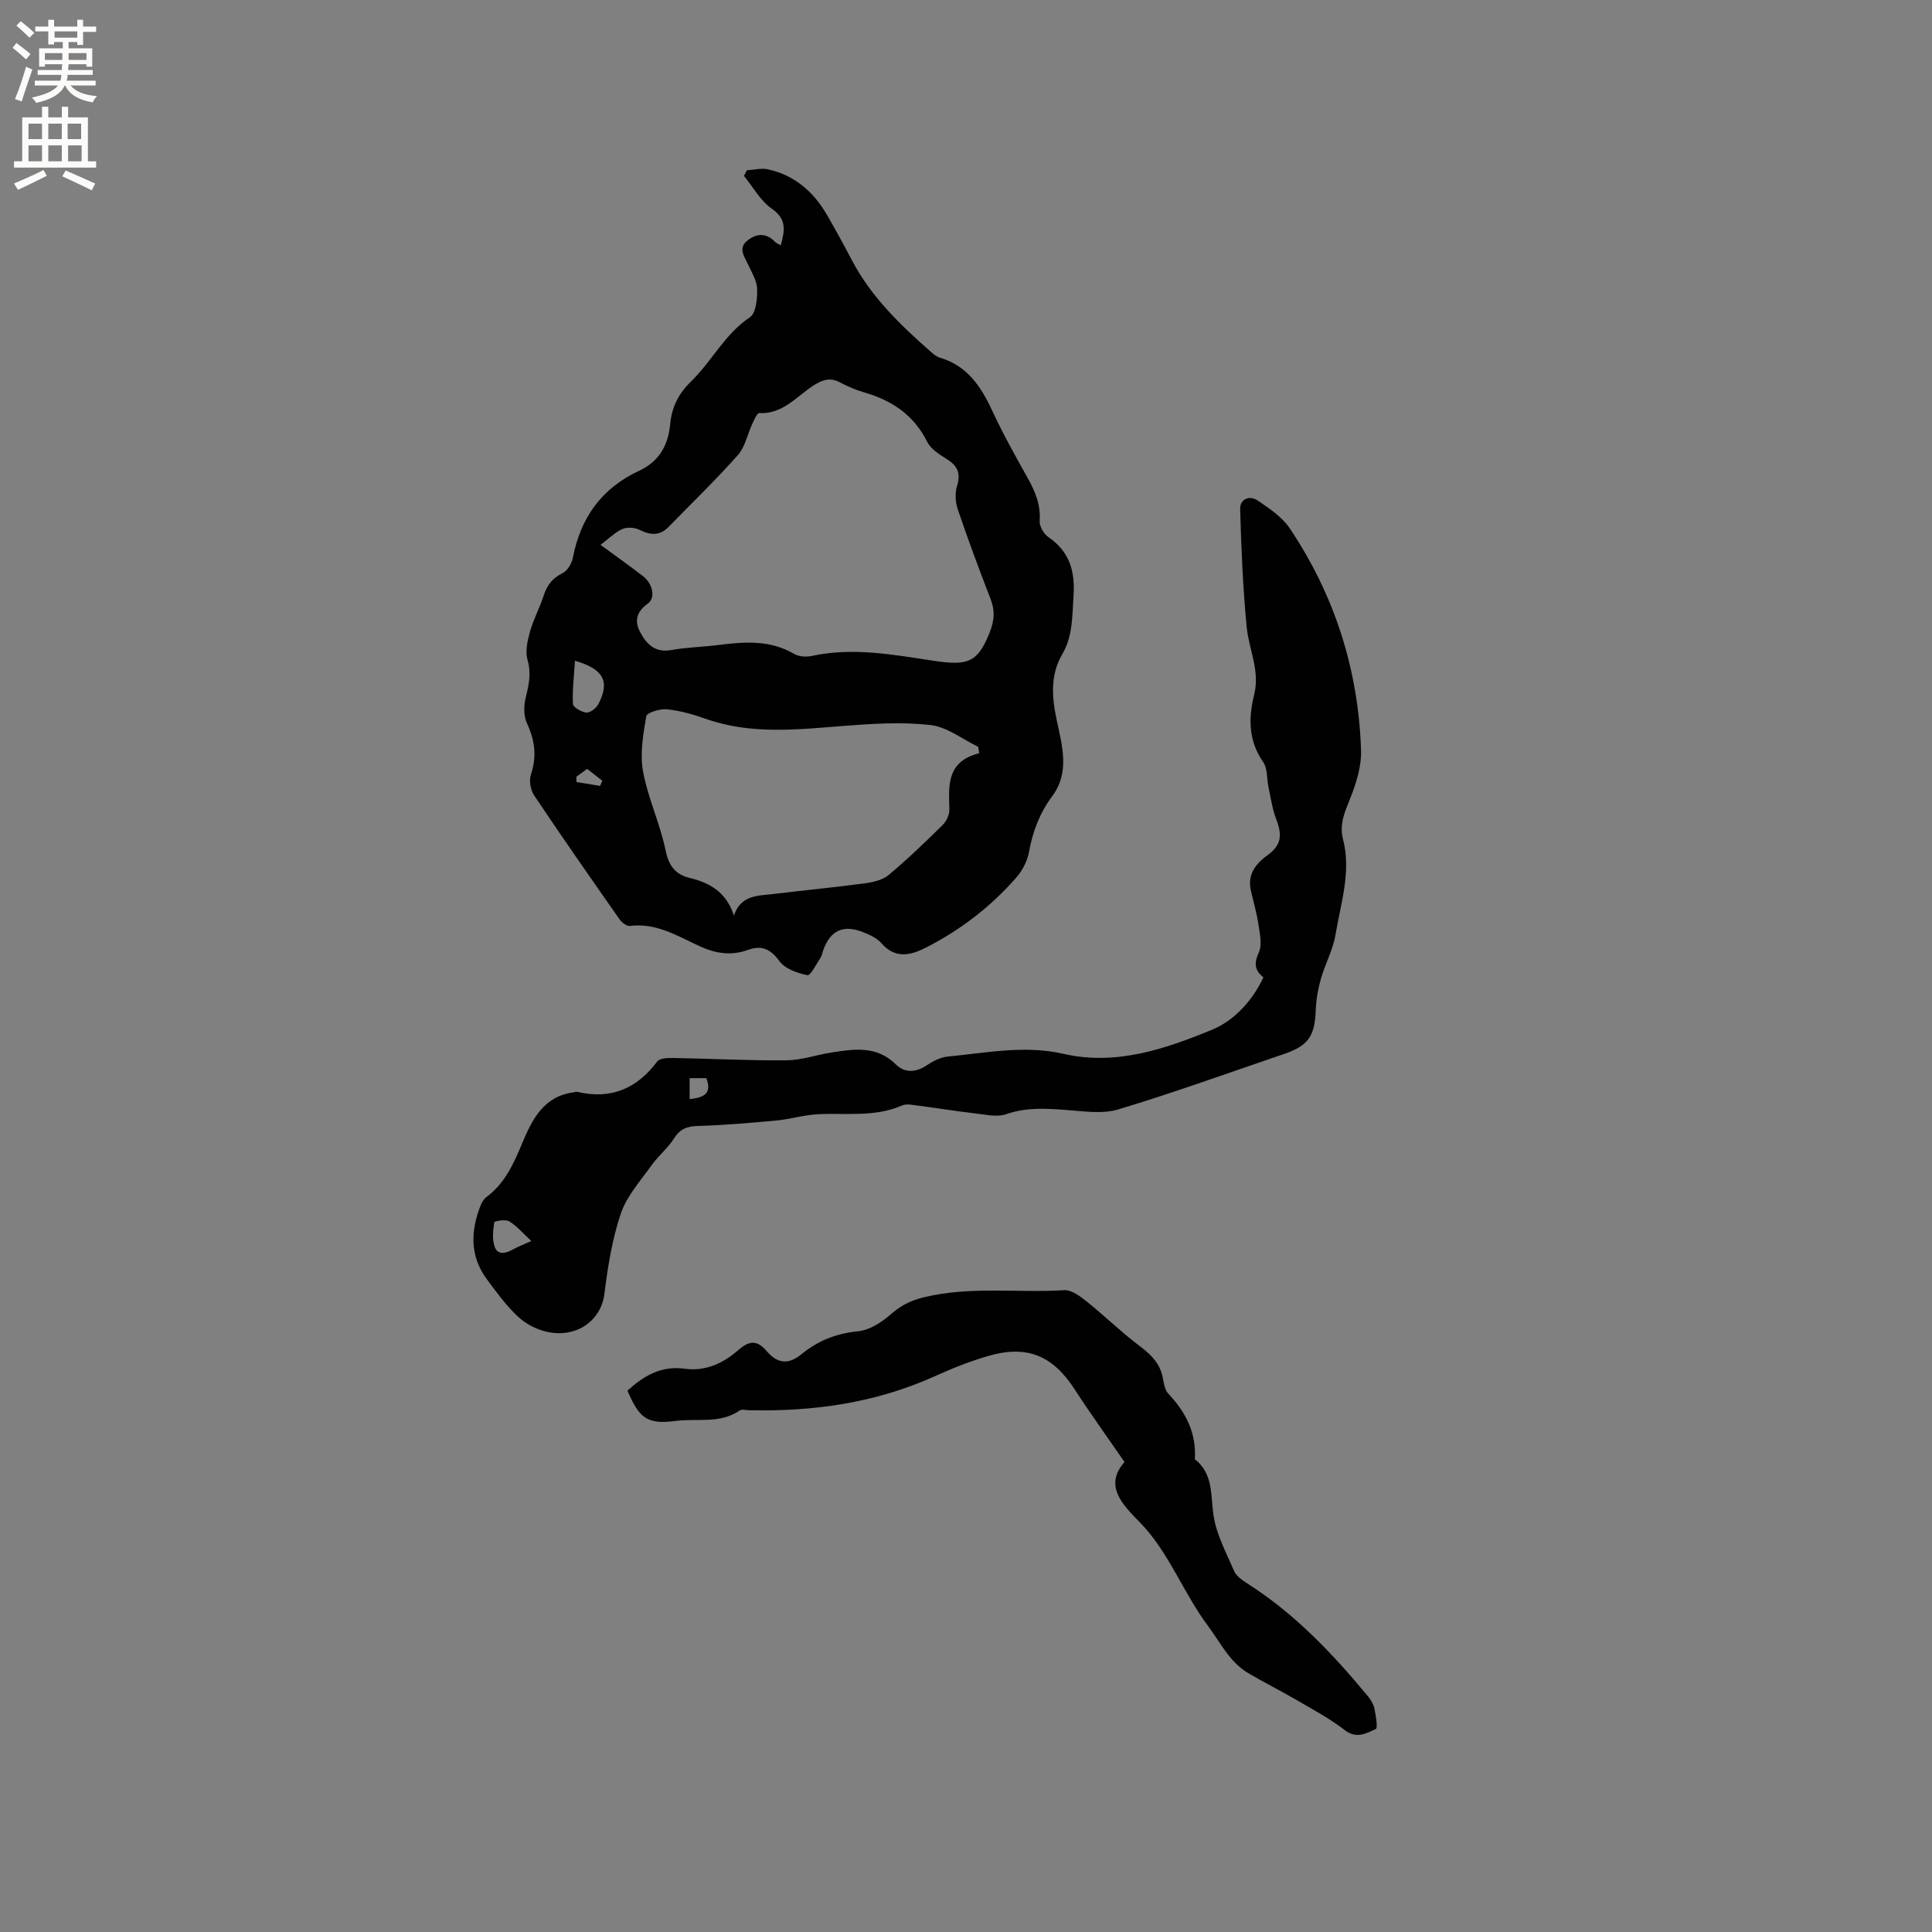 <svg enable-background="new 0 0 400 400" viewBox="0 0 400 400" xmlns="http://www.w3.org/2000/svg"><rect x="0" y="0" width="400" height="400" fill="#808080" stroke="none"/><g fill="#010102"><path d="m161.65 50.79c.85-3.11 1.26-5.43-1.87-7.59-2.36-1.63-3.86-4.48-5.75-6.78.2-.39.41-.78.61-1.17 1.46-.08 2.99-.49 4.37-.19 5.5 1.22 9.43 4.64 12.2 9.42 1.8 3.11 3.53 6.28 5.2 9.46 3.98 7.56 10.01 13.35 16.31 18.9.55.48 1.17 1 1.85 1.2 5.56 1.64 8.44 5.81 10.75 10.77 2.23 4.79 4.8 9.44 7.39 14.05 1.58 2.82 2.78 5.59 2.54 8.97-.08 1.09.83 2.7 1.78 3.35 4.43 3.03 5.58 7.07 5.23 12.26-.28 4.14-.14 8.27-2.31 11.97-2.55 4.35-2.17 8.92-1.2 13.54 1.14 5.41 2.81 10.92-.91 15.91-2.61 3.51-4.03 7.3-4.8 11.54-.34 1.88-1.38 3.86-2.65 5.32-5.29 6.03-11.59 10.87-18.74 14.5-3.14 1.59-6.33 2.34-9.17-.95-.92-1.06-2.42-1.73-3.77-2.27-4.15-1.64-6.82-.37-8.29 3.79-.18.5-.25 1.06-.53 1.49-.88 1.31-2.08 3.75-2.72 3.62-2.09-.42-4.64-1.31-5.8-2.91-1.84-2.53-3.7-3.33-6.45-2.34-3.5 1.26-6.68.81-10.07-.75-4.55-2.09-8.98-4.89-14.42-4.19-.67.09-1.7-.72-2.17-1.39-5.95-8.5-11.89-17-17.66-25.62-.75-1.12-1.1-3.06-.69-4.3 1.27-3.77.84-7.13-.82-10.68-.71-1.52-.66-3.68-.23-5.37.65-2.61 1.16-4.97.36-7.73-.51-1.77-.01-3.98.51-5.86.71-2.53 2.01-4.9 2.82-7.41.69-2.13 1.77-3.63 3.88-4.66 1.02-.49 1.94-1.99 2.17-3.18 1.59-8.34 5.99-14.45 13.72-18.04 4.15-1.93 6.02-5.25 6.44-9.69.32-3.43 1.67-6.24 4.32-8.81 4.29-4.16 6.96-9.79 12.18-13.29 1.27-.85 1.54-3.83 1.5-5.81-.03-1.68-1.07-3.38-1.82-5-.79-1.72-2.23-3.48-.16-5.1 1.84-1.45 3.88-1.6 5.69.31.19.22.51.33 1.18.71zm-37.32 62.01c3.2 2.35 6.04 4.36 8.79 6.48 2.06 1.59 2.66 4.53.97 5.72-2.26 1.6-2.76 3.54-1.63 5.72 1.29 2.49 3.04 4.49 6.49 3.87 3.22-.58 6.53-.64 9.79-1.05 5.39-.68 10.69-1.09 15.69 1.85.98.58 2.51.66 3.67.41 8.51-1.84 16.88-.24 25.23 1.01 6.98 1.05 9.03.4 11.48-5.64 1.13-2.79 1.22-4.76.21-7.34-2.38-6.11-4.65-12.27-6.76-18.48-.49-1.46-.55-3.33-.1-4.8.82-2.64.01-4.18-2.21-5.55-1.49-.93-3.23-2.03-3.97-3.5-2.75-5.53-7.24-8.56-12.96-10.23-1.72-.5-3.41-1.19-4.99-2.04-2.03-1.1-3.56-.71-5.49.51-3.57 2.26-6.41 6.04-11.34 5.78-.44-.02-1.05 1.38-1.43 2.19-1.02 2.18-1.49 4.81-3.01 6.52-4.57 5.14-9.54 9.94-14.35 14.87-1.84 1.89-3.79 1.71-6.03.59-.98-.49-2.53-.59-3.51-.17-1.48.65-2.72 1.91-4.54 3.28zm78.4 43.15c-.07-.45-.14-.9-.21-1.34-3.28-1.57-6.45-4.11-9.87-4.5-5.91-.67-12-.29-17.97.18-9.63.76-19.2 1.86-28.61-1.48-2.58-.92-5.29-1.68-8-1.96-1.43-.15-4.15.7-4.27 1.44-.64 3.77-1.34 7.77-.66 11.45 1.02 5.55 3.54 10.82 4.67 16.37.66 3.23 2.12 4.97 4.99 5.66 4.26 1.02 7.6 3.01 9.15 7.79 1.46-4.32 5-4.08 8.18-4.47 6.31-.76 12.64-1.37 18.94-2.21 1.7-.23 3.65-.67 4.9-1.71 3.9-3.26 7.57-6.79 11.2-10.37.79-.78 1.42-2.16 1.39-3.24-.15-4.95-.6-9.91 6.17-11.61zm-83.69-19.15c-.19 3.12-.56 6.05-.42 8.95.03.68 1.79 1.71 2.8 1.78.8.05 2.04-.93 2.48-1.77 2.39-4.61 1.14-7.22-4.86-8.96zm2.52 22.39c-.62.45-1.42 1.04-2.22 1.62 0 .37.01.73.01 1.1 1.63.27 3.26.53 4.89.8.15-.36.31-.71.46-1.07-.97-.76-1.94-1.52-3.14-2.45z"/><path d="m261.58 202.35c-1.88-1.48-1.95-2.98-.95-5.19.7-1.54.22-3.72-.05-5.57-.36-2.4-1.02-4.75-1.58-7.11-.77-3.28.82-5.52 3.28-7.3 2.91-2.11 3.31-4.04 1.95-7.56-.81-2.11-1.12-4.42-1.6-6.64-.38-1.75-.17-3.86-1.1-5.2-3.09-4.44-3.07-9.17-1.86-14 1.23-4.94-1.12-9.34-1.56-14-.78-8.1-1.12-16.24-1.35-24.37-.06-2.1 1.94-2.94 3.65-1.77 2.41 1.64 5.05 3.4 6.62 5.75 9.3 13.86 14.21 29.27 14.76 45.93.11 3.32-.99 6.85-2.25 9.99-1.12 2.81-2.28 5.34-1.48 8.45 1.74 6.74-.48 13.25-1.56 19.78-.52 3.12-2.15 6.04-3.03 9.13-.59 2.1-.98 4.31-1.06 6.49-.19 5.33-1.53 7.35-6.57 9.06-11.42 3.88-22.77 8-34.31 11.47-3.36 1.01-7.3.36-10.95.1-4.13-.29-8.12-.56-12.21.88-1.92.68-4.35.08-6.53-.16-3.89-.44-7.76-1.09-11.65-1.58-1.15-.15-2.49-.47-3.45-.05-5.69 2.5-11.67 1.49-17.54 1.82-2.81.15-5.57 1.01-8.38 1.28-5.44.51-10.9.98-16.35 1.14-2.24.07-3.67.6-4.91 2.56-1.27 2.02-3.24 3.59-4.64 5.55-2.3 3.24-5.15 6.37-6.38 10.01-1.81 5.33-2.7 11.04-3.41 16.67-.68 5.45-5.68 9.19-11.89 7.83-2.16-.47-4.42-1.66-6.03-3.17-2.44-2.3-4.47-5.08-6.47-7.8-3.47-4.73-3.31-9.88-1.27-15.11.26-.66.66-1.4 1.21-1.8 3.86-2.84 5.67-6.95 7.45-11.2 2.06-4.94 4.48-9.75 10.73-10.52.21-.03.43-.14.62-.09 6.95 1.65 12.35-.62 16.59-6.28.51-.68 2.12-.74 3.22-.73 7.83.14 15.67.56 23.5.49 3.12-.03 6.22-1.13 9.35-1.62 4.71-.73 9.36-1.47 13.34 2.47 1.81 1.79 4.14 1.71 6.41.17 1.28-.86 2.83-1.66 4.33-1.8 7.97-.76 15.92-2.41 23.99-.56 10.91 2.5 21.1-1.04 30.84-5.04 4.41-1.84 8.23-5.89 10.53-10.8zm-151.58 54.59c-1.74-1.61-2.98-3.11-4.56-4.07-.77-.47-3.07-.06-3.11.19-.25 1.64-.45 3.47.06 5 .6 1.8 2.21 1.51 3.69.68 1-.56 2.1-.97 3.92-1.8zm32.78-33.72v4.34c2.79-.3 4.72-1.02 3.46-4.34-1.12 0-2.13 0-3.46 0z"/><path d="m232.82 302.69c-3.64-5.28-7.09-10.05-10.29-14.99-4.53-7.01-9.83-9.3-17.86-6.98-3.85 1.11-7.61 2.62-11.26 4.27-12.24 5.51-25.11 7.29-38.39 6.98-.63-.01-1.44-.25-1.87.05-4.09 2.83-8.85 1.59-13.28 2.17-5.83.76-7.51-.49-9.96-6.28 3.35-3.02 6.94-5.21 11.87-4.53 4.22.58 7.92-1.09 11.06-3.85 2.09-1.83 3.78-2.28 5.85.16 2.25 2.64 4.51 2.92 7.24.69 3.5-2.87 7.27-4.31 11.8-4.77 2.37-.24 4.87-1.89 6.75-3.54 2.07-1.82 4.12-2.84 6.83-3.49 9.61-2.33 19.36-.86 29.03-1.46 1.53-.09 3.34 1.29 4.7 2.39 3.69 2.95 7.08 6.28 10.85 9.12 2.38 1.8 4.31 3.63 4.86 6.67.21 1.13.42 2.49 1.15 3.26 3.62 3.83 5.83 8.15 5.48 13.55 3.83 3.03 3.25 7.34 3.85 11.53.57 3.99 2.63 7.79 4.26 11.58.44 1.03 1.59 1.88 2.6 2.52 9.87 6.25 17.79 14.57 25.15 23.49.59.72 1.14 1.62 1.32 2.51.29 1.44.74 4.03.28 4.24-1.95.87-3.97 2.12-6.42.22-3.16-2.44-6.75-4.34-10.21-6.36-3.19-1.86-6.52-3.51-9.7-5.39-3.94-2.32-5.8-6.32-8.43-9.85-4.82-6.46-7.64-14.1-12.93-20.17-.35-.4-.71-.79-1.08-1.17-3.81-3.85-7.53-7.71-3.25-12.57z"/></g><path d="m2.6 9.9.8-1c.9.7 1.9 1.4 2.9 2.3l-.9 1.1c-1.1-1-2-1.8-2.8-2.4zm.5 10.6c.9-2.1 1.6-4.3 2.3-6.7.4.2.8.4 1.3.6-.7 2.1-1.5 4.3-2.2 6.6zm.3-15.2.9-.9c1 .8 2 1.6 2.8 2.4l-1 1c-.9-.9-1.8-1.7-2.7-2.5zm12.6-1.2h1.2v1.4h2.7v1.1h-2.7v2.7h-1.2v-.6h-1.8v1.3h4.9v3.8h-1.2v-.5h-3.7c0 .4-.1.9-.1 1.2h5.1v1h-5.2c0 .5-.1.9-.2 1.2h6v1h-5.2c1.1 1.3 2.9 2 5.5 2.2-.4.4-.7.8-.9 1.3-2.9-.5-4.8-1.6-5.7-3.5h-.1c-.8 1.7-2.7 2.9-5.9 3.6-.2-.4-.6-.8-.9-1.1 2.8-.6 4.6-1.4 5.4-2.5h-4.8v-1h5.3c.1-.3.2-.7.2-1.2h-4.9v-1h5c0-.4 0-.8.1-1.2h-3.6v.5h-1.2v-3.8h4.9v-1.3h-1.8v.5h-1.2v-2.7h-2.7v-1h2.7v-1.4h1.2v1.4h4.8zm-6.7 8.3h3.6c0-.4 0-.9 0-1.4h-3.6zm1.9-4.6h4.8v-1.3h-4.7v1.3zm6.7 3.2h-3.7v1.4h3.7z" fill="#fcfbfa"/><path d="m8.7 22.1h1.3v2.2h2.8v-2.2h1.3v2.2h4.1v9.1h1.7v1.3h-17v-1.3h1.7v-9.1h4.1zm.3 13.1.7 1.2c-1.8.9-3.8 1.9-6 2.9-.2-.4-.5-.8-.8-1.3 2.3-1 4.4-1.9 6.1-2.8zm-3.1-6.4h2.8v-3.2h-2.8zm0 4.6h2.8v-3.3h-2.8zm4.1-4.6h2.8v-3.2h-2.8zm0 4.6h2.8v-3.3h-2.8zm3.6 1.9c2.1.9 4.1 1.8 6.1 2.7l-.7 1.4c-2.2-1.1-4.2-2-6.1-2.9zm3.2-9.7h-2.8v3.2h2.8zm-2.7 7.8h2.8v-3.3h-2.8z" fill="#fcfbfa"/></svg>